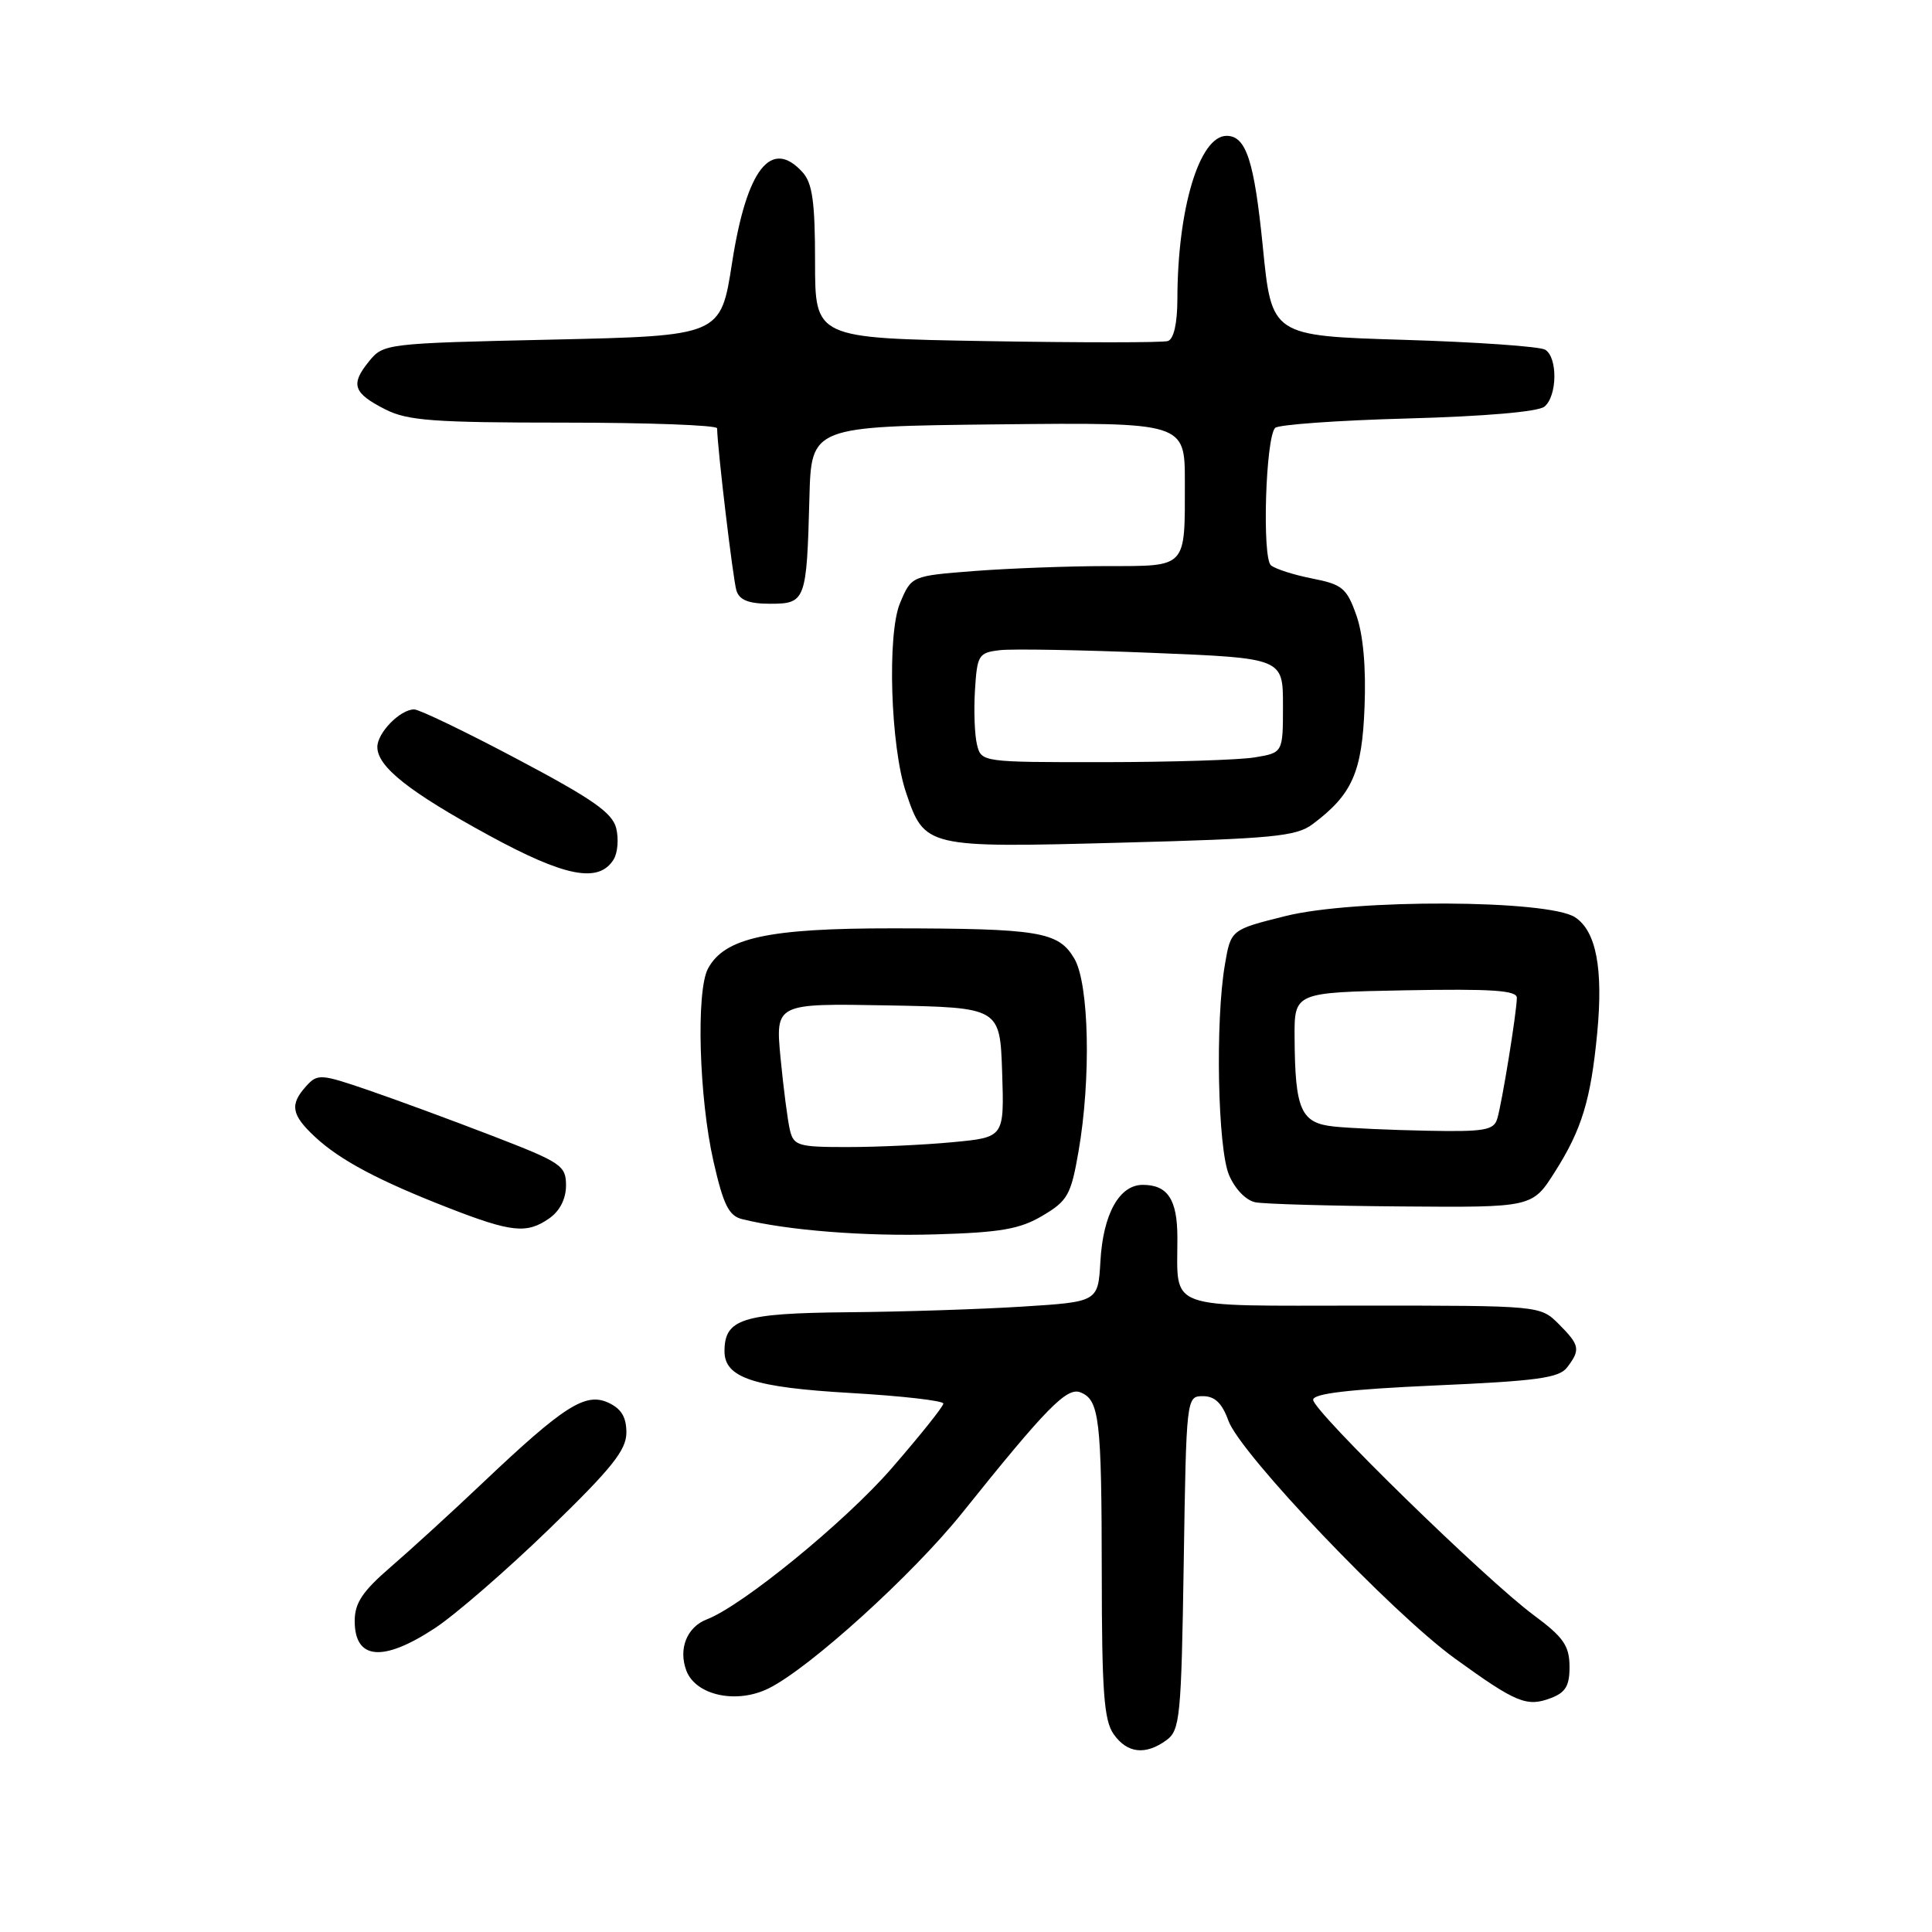 <?xml version="1.0" encoding="UTF-8" standalone="no"?>
<!DOCTYPE svg PUBLIC "-//W3C//DTD SVG 1.1//EN" "http://www.w3.org/Graphics/SVG/1.1/DTD/svg11.dtd" >
<svg xmlns="http://www.w3.org/2000/svg" xmlns:xlink="http://www.w3.org/1999/xlink" version="1.1" viewBox="0 0 256 256">
 <g >
 <path fill="currentColor"
d=" M 154.56 230.58 C 156.36 229.27 156.53 227.56 156.85 207.08 C 157.19 185.10 157.21 185.00 159.40 185.00 C 160.97 185.00 161.93 185.92 162.77 188.25 C 164.36 192.64 184.41 213.69 192.77 219.75 C 200.91 225.64 202.30 226.22 205.51 225.00 C 207.47 224.25 207.99 223.36 207.97 220.77 C 207.94 218.05 207.15 216.92 203.22 214.01 C 196.90 209.34 174.00 186.98 174.00 185.48 C 174.00 184.65 178.78 184.09 190.19 183.58 C 203.64 182.99 206.59 182.59 207.65 181.19 C 209.45 178.83 209.33 178.24 206.55 175.45 C 204.09 173.00 204.09 173.00 180.66 173.00 C 154.03 173.00 156.04 173.74 156.01 163.95 C 156.00 158.93 154.72 157.00 151.42 157.00 C 148.31 157.00 146.16 160.88 145.81 167.13 C 145.50 172.50 145.50 172.50 135.50 173.13 C 130.00 173.48 119.57 173.82 112.32 173.88 C 98.37 174.01 96.00 174.76 96.00 179.05 C 96.00 182.56 99.86 183.84 112.75 184.58 C 119.49 184.97 125.00 185.60 125.00 185.98 C 125.00 186.36 121.90 190.24 118.11 194.60 C 111.98 201.65 98.37 212.77 93.67 214.57 C 91.01 215.59 89.86 218.49 90.95 221.38 C 92.21 224.67 97.64 225.83 101.89 223.70 C 107.32 220.99 120.94 208.64 127.47 200.50 C 138.65 186.55 141.35 183.79 143.15 184.49 C 145.68 185.48 145.97 187.99 145.99 208.53 C 146.00 224.11 146.28 227.96 147.56 229.78 C 149.35 232.33 151.78 232.61 154.56 230.58 Z  M 57.58 215.77 C 60.29 214.00 67.11 208.08 72.75 202.62 C 81.06 194.57 83.00 192.15 83.00 189.82 C 83.00 187.76 82.32 186.65 80.58 185.85 C 77.56 184.48 74.70 186.31 64.00 196.45 C 59.88 200.36 54.36 205.40 51.75 207.65 C 48.02 210.87 47.00 212.41 47.00 214.79 C 47.00 219.93 50.71 220.28 57.58 215.77 Z  M 138.15 161.08 C 141.47 159.12 141.91 158.32 142.90 152.63 C 144.59 142.94 144.32 130.35 142.35 127.01 C 140.24 123.44 137.72 123.03 118.27 123.01 C 101.76 123.00 96.00 124.26 93.81 128.35 C 92.22 131.32 92.62 145.45 94.54 153.89 C 95.85 159.65 96.57 161.10 98.33 161.54 C 104.38 163.04 114.58 163.84 124.00 163.56 C 132.61 163.31 135.16 162.86 138.15 161.08 Z  M 72.78 161.44 C 74.18 160.46 75.00 158.85 75.00 157.08 C 75.00 154.44 74.38 154.03 65.25 150.51 C 59.89 148.44 52.50 145.72 48.83 144.46 C 42.50 142.29 42.07 142.26 40.58 143.91 C 38.36 146.36 38.60 147.72 41.75 150.65 C 45.07 153.74 50.18 156.45 59.50 160.08 C 67.80 163.31 69.82 163.51 72.78 161.44 Z  M 206.03 155.28 C 209.60 149.66 210.79 145.74 211.64 136.87 C 212.45 128.33 211.50 123.37 208.70 121.54 C 205.12 119.20 179.44 119.09 170.30 121.39 C 163.09 123.19 163.09 123.19 162.30 127.85 C 161.02 135.32 161.35 152.12 162.85 155.69 C 163.64 157.55 165.09 159.06 166.35 159.31 C 167.53 159.54 176.27 159.79 185.77 159.86 C 203.04 160.00 203.04 160.00 206.03 155.28 Z  M 81.30 113.90 C 81.85 113.03 82.00 111.15 81.65 109.74 C 81.14 107.69 78.49 105.85 68.55 100.59 C 61.71 96.96 55.55 94.00 54.88 94.00 C 53.03 94.00 50.00 97.09 50.00 98.98 C 50.00 101.59 54.19 104.91 64.76 110.68 C 74.86 116.19 79.32 117.06 81.30 113.90 Z  M 173.91 109.22 C 179.18 105.28 180.48 102.35 180.81 93.68 C 181.02 88.42 180.63 84.07 179.72 81.51 C 178.45 77.93 177.86 77.44 173.90 76.66 C 171.48 76.19 169.01 75.40 168.41 74.91 C 167.22 73.94 167.69 58.07 168.96 56.70 C 169.36 56.27 177.25 55.70 186.50 55.45 C 196.77 55.17 203.82 54.56 204.65 53.88 C 206.35 52.47 206.42 47.38 204.75 46.34 C 204.06 45.91 195.62 45.32 186.00 45.03 C 168.50 44.50 168.50 44.50 167.33 32.69 C 166.19 21.29 165.12 18.00 162.53 18.00 C 158.93 18.00 156.03 27.63 156.01 39.64 C 156.00 42.87 155.53 44.93 154.75 45.19 C 154.06 45.41 143.26 45.41 130.75 45.20 C 108.00 44.81 108.00 44.81 108.00 34.73 C 108.00 26.76 107.65 24.28 106.35 22.83 C 102.18 18.23 98.93 22.40 97.00 34.84 C 95.50 44.50 95.50 44.50 73.16 45.00 C 51.06 45.49 50.80 45.53 48.88 47.90 C 46.41 50.95 46.80 52.08 51.06 54.25 C 54.00 55.74 57.45 56.00 74.75 56.00 C 85.89 56.00 95.01 56.34 95.02 56.75 C 95.08 59.63 97.14 76.84 97.58 78.25 C 97.98 79.52 99.20 80.00 102.05 80.00 C 106.75 80.00 106.89 79.61 107.25 66.00 C 107.50 56.50 107.50 56.50 132.25 56.23 C 157.00 55.97 157.00 55.97 157.00 63.90 C 157.00 75.38 157.36 75.00 146.64 75.01 C 141.61 75.01 133.73 75.31 129.13 75.66 C 120.77 76.31 120.77 76.31 119.26 79.91 C 117.53 84.01 118.00 98.94 120.05 105.00 C 122.51 112.31 122.69 112.35 148.47 111.66 C 168.63 111.13 171.75 110.83 173.91 109.22 Z  M 104.67 149.75 C 104.37 148.51 103.82 144.23 103.43 140.22 C 102.74 132.95 102.74 132.95 117.62 133.22 C 132.50 133.50 132.50 133.50 132.79 142.10 C 133.07 150.70 133.07 150.70 126.29 151.34 C 122.55 151.70 116.29 151.99 112.36 151.99 C 105.78 152.00 105.17 151.82 104.67 149.75 Z  M 176.75 149.27 C 172.37 148.81 171.60 147.08 171.54 137.50 C 171.50 131.50 171.50 131.50 186.25 131.22 C 197.70 131.01 201.00 131.23 200.99 132.22 C 200.98 134.07 199.02 146.19 198.39 148.25 C 197.94 149.76 196.67 149.98 189.18 149.83 C 184.41 149.74 178.81 149.49 176.75 149.27 Z  M 129.46 98.68 C 129.14 97.41 129.02 94.15 129.19 91.43 C 129.48 86.78 129.67 86.48 132.50 86.15 C 134.15 85.96 143.26 86.12 152.75 86.51 C 170.00 87.21 170.00 87.21 170.00 93.48 C 170.00 99.74 170.00 99.74 166.25 100.36 C 164.19 100.70 155.20 100.98 146.27 100.99 C 130.13 101.00 130.03 100.99 129.46 98.68 Z "/>
</g>
</svg>